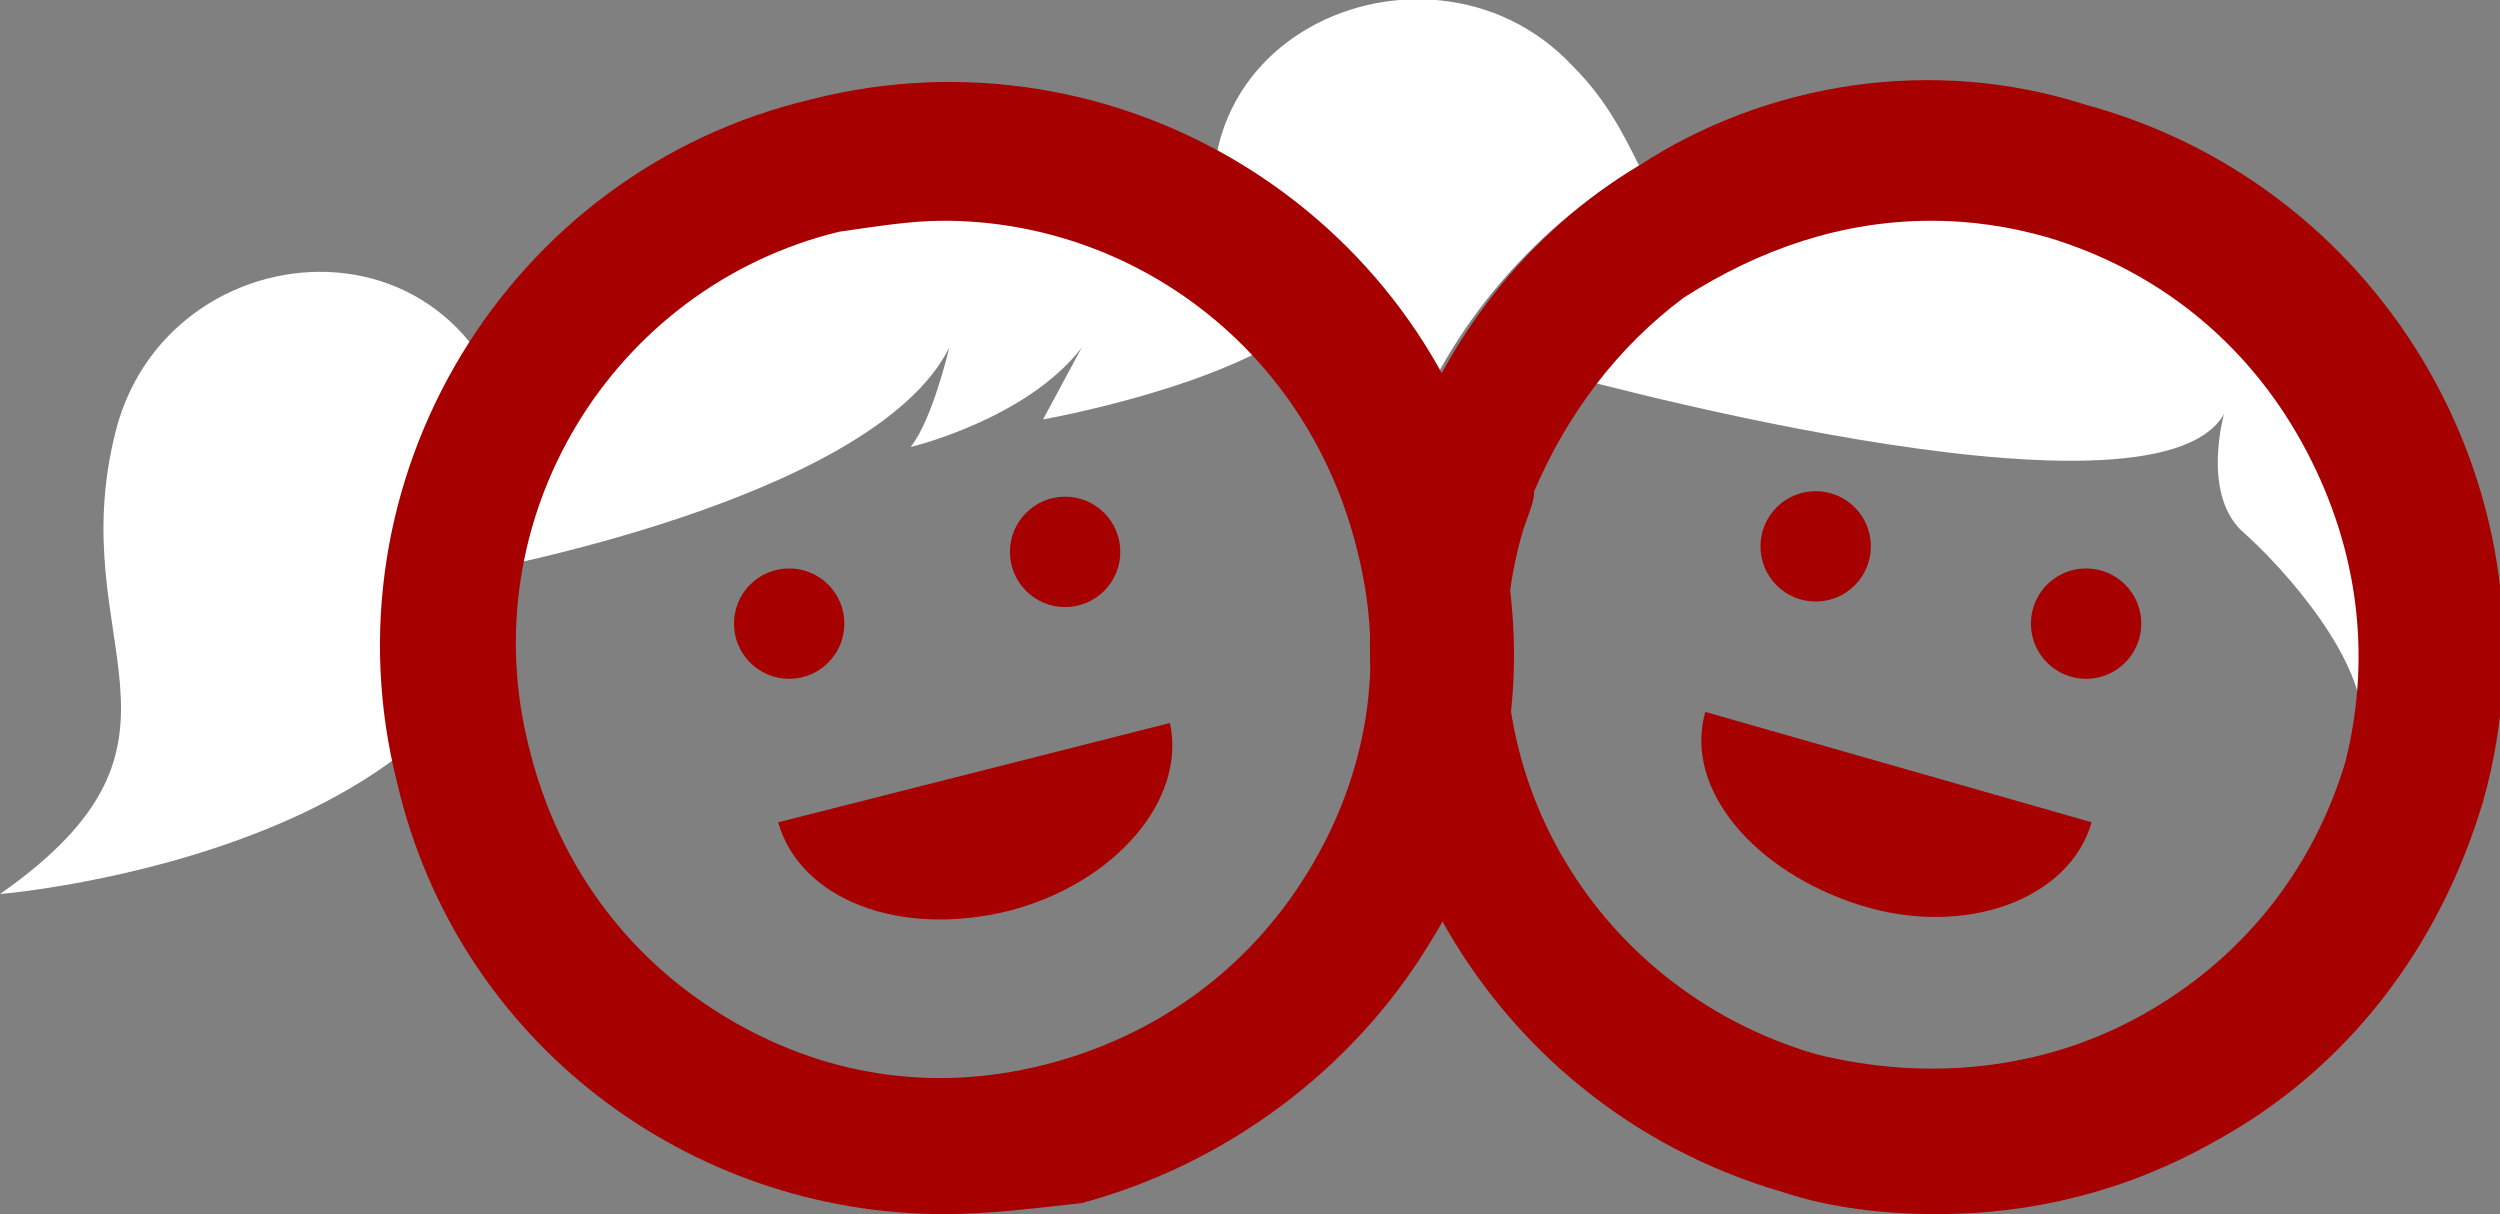 <?xml version="1.0" encoding="utf-8"?>
<!-- Generator: Adobe Illustrator 24.0.1, SVG Export Plug-In . SVG Version: 6.00 Build 0)  -->
<svg version="1.2" baseProfile="tiny" id="Camada_6"
	 xmlns="http://www.w3.org/2000/svg" xmlns:xlink="http://www.w3.org/1999/xlink" x="0px" y="0px" viewBox="0 0 45.3 22"
	 xml:space="preserve">
<rect x="0" y="0" width="45.3" height="22" fill="#808080" stroke="none"/>
<path fill="#FFFFFF" d="M28,6.7c0,0,11,3.1,12.3,0.8c0,0-0.4,1.4,0.3,2.1c0.8,0.7,2.3,2.4,2.2,3.6s1-4.7,1-4.7L41.3,4
	c0,0-5.4-2.2-5.5-2c-0.1,0.2-5.4,0.9-5.6,1.2S28,6.7,28,6.7z"/>
<path fill="#FFFFFF" d="M8.4,10.4c0,0,7.4-1.3,8.8-4.1c0,0-0.3,1.3-0.7,1.8c0,0,2.1-0.5,3.1-1.8l-0.7,1.3c0,0,3.4-0.6,4.8-1.8
	c0.9-0.8-6.2-3.1-6.2-3.1l-5.9,1.9L8.8,7.4L8.4,10.4z"/>
<path fill="#FFFFFF" d="M2.1,7.8c-1,3.9,1.9,5.6-2.1,8.4c0,0,9.7-0.8,9.5-7C9.3,3.6,3.1,3.9,2.1,7.8z"/>
<g>
	<circle fill="#A70000" cx="14.3" cy="11.3" r="1"/>
	<circle fill="#A70000" cx="19.3" cy="10" r="1"/>
</g>
<path fill="#A70000" d="M21.2,13.1c0.3,1.4-1,2.9-2.9,3.4c-2,0.5-3.8-0.2-4.2-1.6L21.2,13.1z"/>
<g>
	<path fill="#FFFFFF" d="M29.7,3c-0.3-0.6-0.6-1.2-1.2-1.8c-2.7-2.9-8.4-0.3-5.9,4.6c0.7,1.3,1.7,2.1,2.8,2.5
		C26.1,6.1,27.7,4.2,29.7,3z"/>
	<path fill="#A70000" d="M37.8,1.9C35,1,32,1.5,29.7,3c-2,1.2-3.5,3.1-4.3,5.4c-0.1,0.2-0.1,0.3-0.2,0.5c-1.5,5.4,1.6,11.1,7.1,12.7
		c0.9,0.3,1.9,0.4,2.8,0.4c1.7,0,3.4-0.4,5-1.3c2.4-1.3,4.1-3.5,4.9-6.2C46.5,9.1,43.3,3.4,37.8,1.9z M42.5,13.8
		c-0.6,2-1.9,3.6-3.7,4.6c-1.8,1-3.9,1.2-5.9,0.7c-4.1-1.2-6.5-5.4-5.3-9.5c0.1-0.3,0.2-0.5,0.2-0.7c0.6-1.4,1.5-2.6,2.7-3.5
		C31.9,4.5,33.4,4,35,4c0.7,0,1.4,0.1,2.1,0.3c2,0.6,3.6,1.9,4.6,3.7S43,11.8,42.5,13.8z"/>
</g>
<g>
	<circle fill="#A70000" cx="32.9" cy="9.9" r="1"/>
	<circle fill="#A70000" cx="37.8" cy="11.3" r="1"/>
</g>
<path fill="#A70000" d="M37.9,14.9c-0.4,1.4-2.3,2.1-4.2,1.5c-1.9-0.6-3.2-2.1-2.8-3.5L37.9,14.9z"/>
<g>
	<path fill="#A70000" d="M17.1,22c-4.6,0-8.8-3.1-9.9-7.8c-1.4-5.5,2-11.1,7.5-12.4c5.5-1.4,11.1,2,12.4,7.5l0,0
		c0.7,2.7,0.3,5.4-1.2,7.8c-1.4,2.3-3.7,4-6.3,4.7C18.7,21.9,17.9,22,17.1,22z M17.1,4c-0.6,0-1.2,0.1-1.9,0.2
		c-4.1,1-6.7,5.2-5.6,9.4c0.5,2,1.7,3.7,3.5,4.8c1.8,1.1,3.8,1.4,5.8,0.9c2-0.5,3.7-1.7,4.8-3.5s1.4-3.8,0.9-5.8
		C23.7,6.3,20.5,4,17.1,4z"/>
</g>
</svg>
